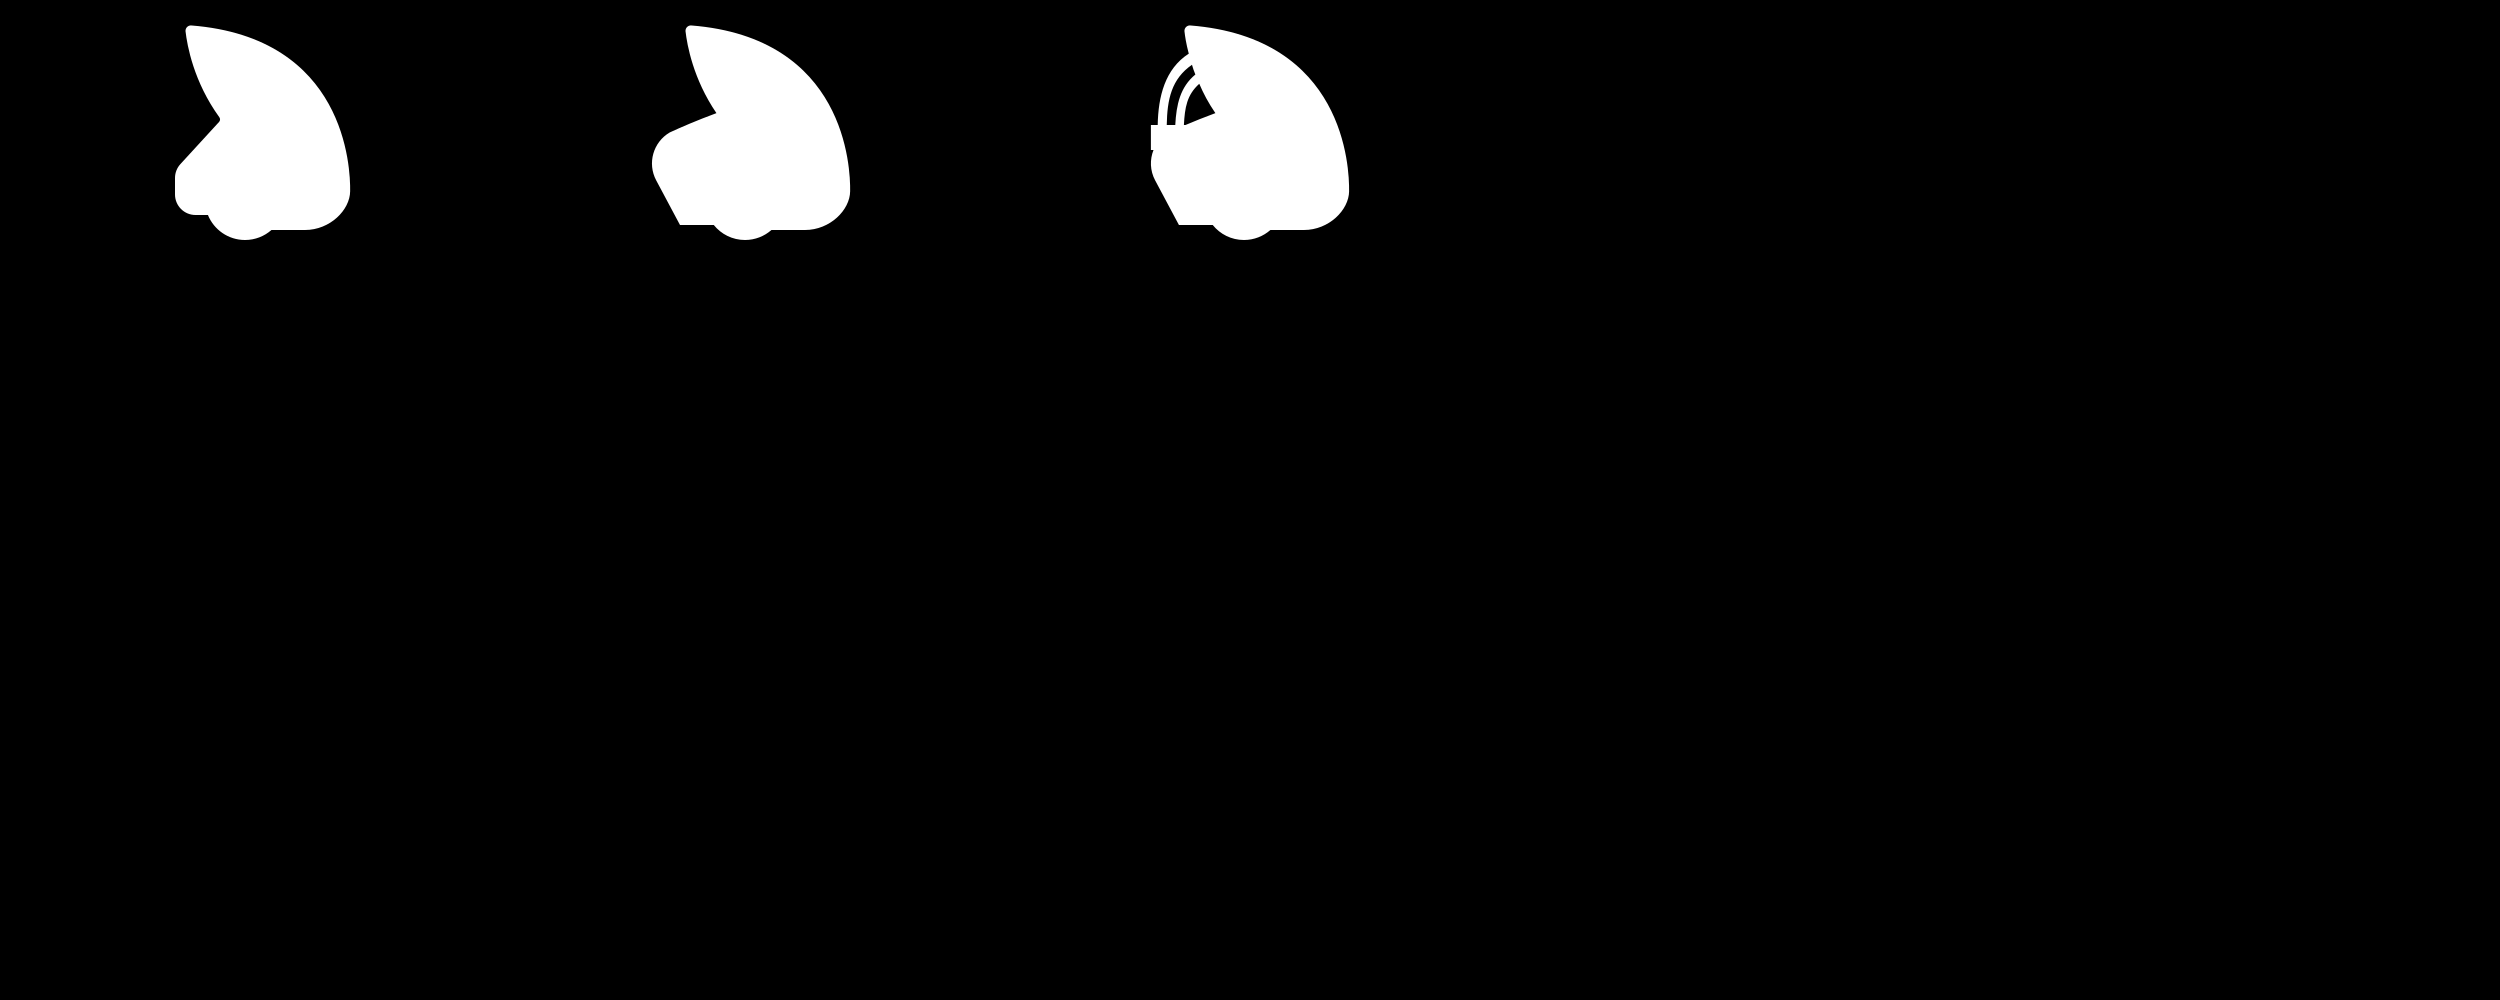 <svg width="100%" height="100%" viewBox="0 0 120 48" version="1.1" xmlns="http://www.w3.org/2000/svg" xmlns:xlink="http://www.w3.org/1999/xlink" xml:space="preserve" xmlns:serif="http://www.serif.com/" style="fill-rule:evenodd;clip-rule:evenodd;stroke-linejoin:round;stroke-miterlimit:2;"><path d="M120,0l0,48l-120,0l0,-48l120,0Zm-106.971,11.04l1.611,-0c1.2,-0 2.16,-0.96 2.167,-1.861c0,-0.001 0,-0.001 -0,-0.001c0.018,-1.149 -0.226,-7.373 -7.622,-7.956c-0.076,-0.007 -0.15,0.021 -0.204,0.074c-0.053,0.053 -0.081,0.127 -0.076,0.202c0.078,0.682 0.39,2.428 1.624,4.131c0.049,0.068 0.044,0.16 -0.012,0.222l-1.858,2.026c-0.167,0.182 -0.259,0.42 -0.259,0.666l-0,0.791c0,0.545 0.441,0.986 0.986,0.986l0.594,-0c0.285,0.703 0.975,1.2 1.78,1.2c0.486,-0 0.931,-0.181 1.269,-0.48Zm42.541,-5.04l-0.327,-0l0,1.2l0.126,-0c-0.184,0.458 -0.172,0.99 0.078,1.458l1.142,2.142l1.622,-0c0.352,0.439 0.892,0.72 1.498,0.72c0.487,-0 0.931,-0.181 1.27,-0.48l1.61,-0c1.2,-0 2.16,-0.96 2.168,-1.861c-0,-0.001 -0.001,-0.001 -0.001,-0.001c0.018,-1.149 -0.226,-7.373 -7.622,-7.956c-0.075,-0.007 -0.15,0.021 -0.203,0.074c-0.054,0.053 -0.082,0.127 -0.077,0.202c0.029,0.255 0.077,0.584 0.207,1.078c-1.141,0.731 -1.467,2.059 -1.491,3.424Zm0.843,-0l-0.409,-0c0.021,-1.227 0.224,-2.211 1.211,-2.891c0.066,0.22 0.066,0.225 0.162,0.468c-0.728,0.601 -0.913,1.443 -0.964,2.423Zm0.49,0l-0.076,0c0.045,-0.845 0.144,-1.445 0.738,-1.979c0.205,0.476 0.429,0.904 0.773,1.409c-0.549,0.203 -1.024,0.395 -1.435,0.57Zm-22.641,4.8c0.352,0.439 0.892,0.72 1.498,0.72c0.486,-0 0.931,-0.181 1.269,-0.48l1.611,-0c1.2,-0 2.16,-0.96 2.167,-1.861c0,-0.001 0,-0.001 -0,-0.001c0.018,-1.149 -0.226,-7.373 -7.622,-7.956c-0.076,-0.007 -0.15,0.021 -0.204,0.074c-0.053,0.053 -0.081,0.127 -0.076,0.202c0.075,0.656 0.366,2.293 1.484,3.932c-0.953,0.353 -1.685,0.671 -2.241,0.927c-0.799,0.468 -1.086,1.484 -0.65,2.301l1.142,2.142l1.622,-0Z"/></svg>